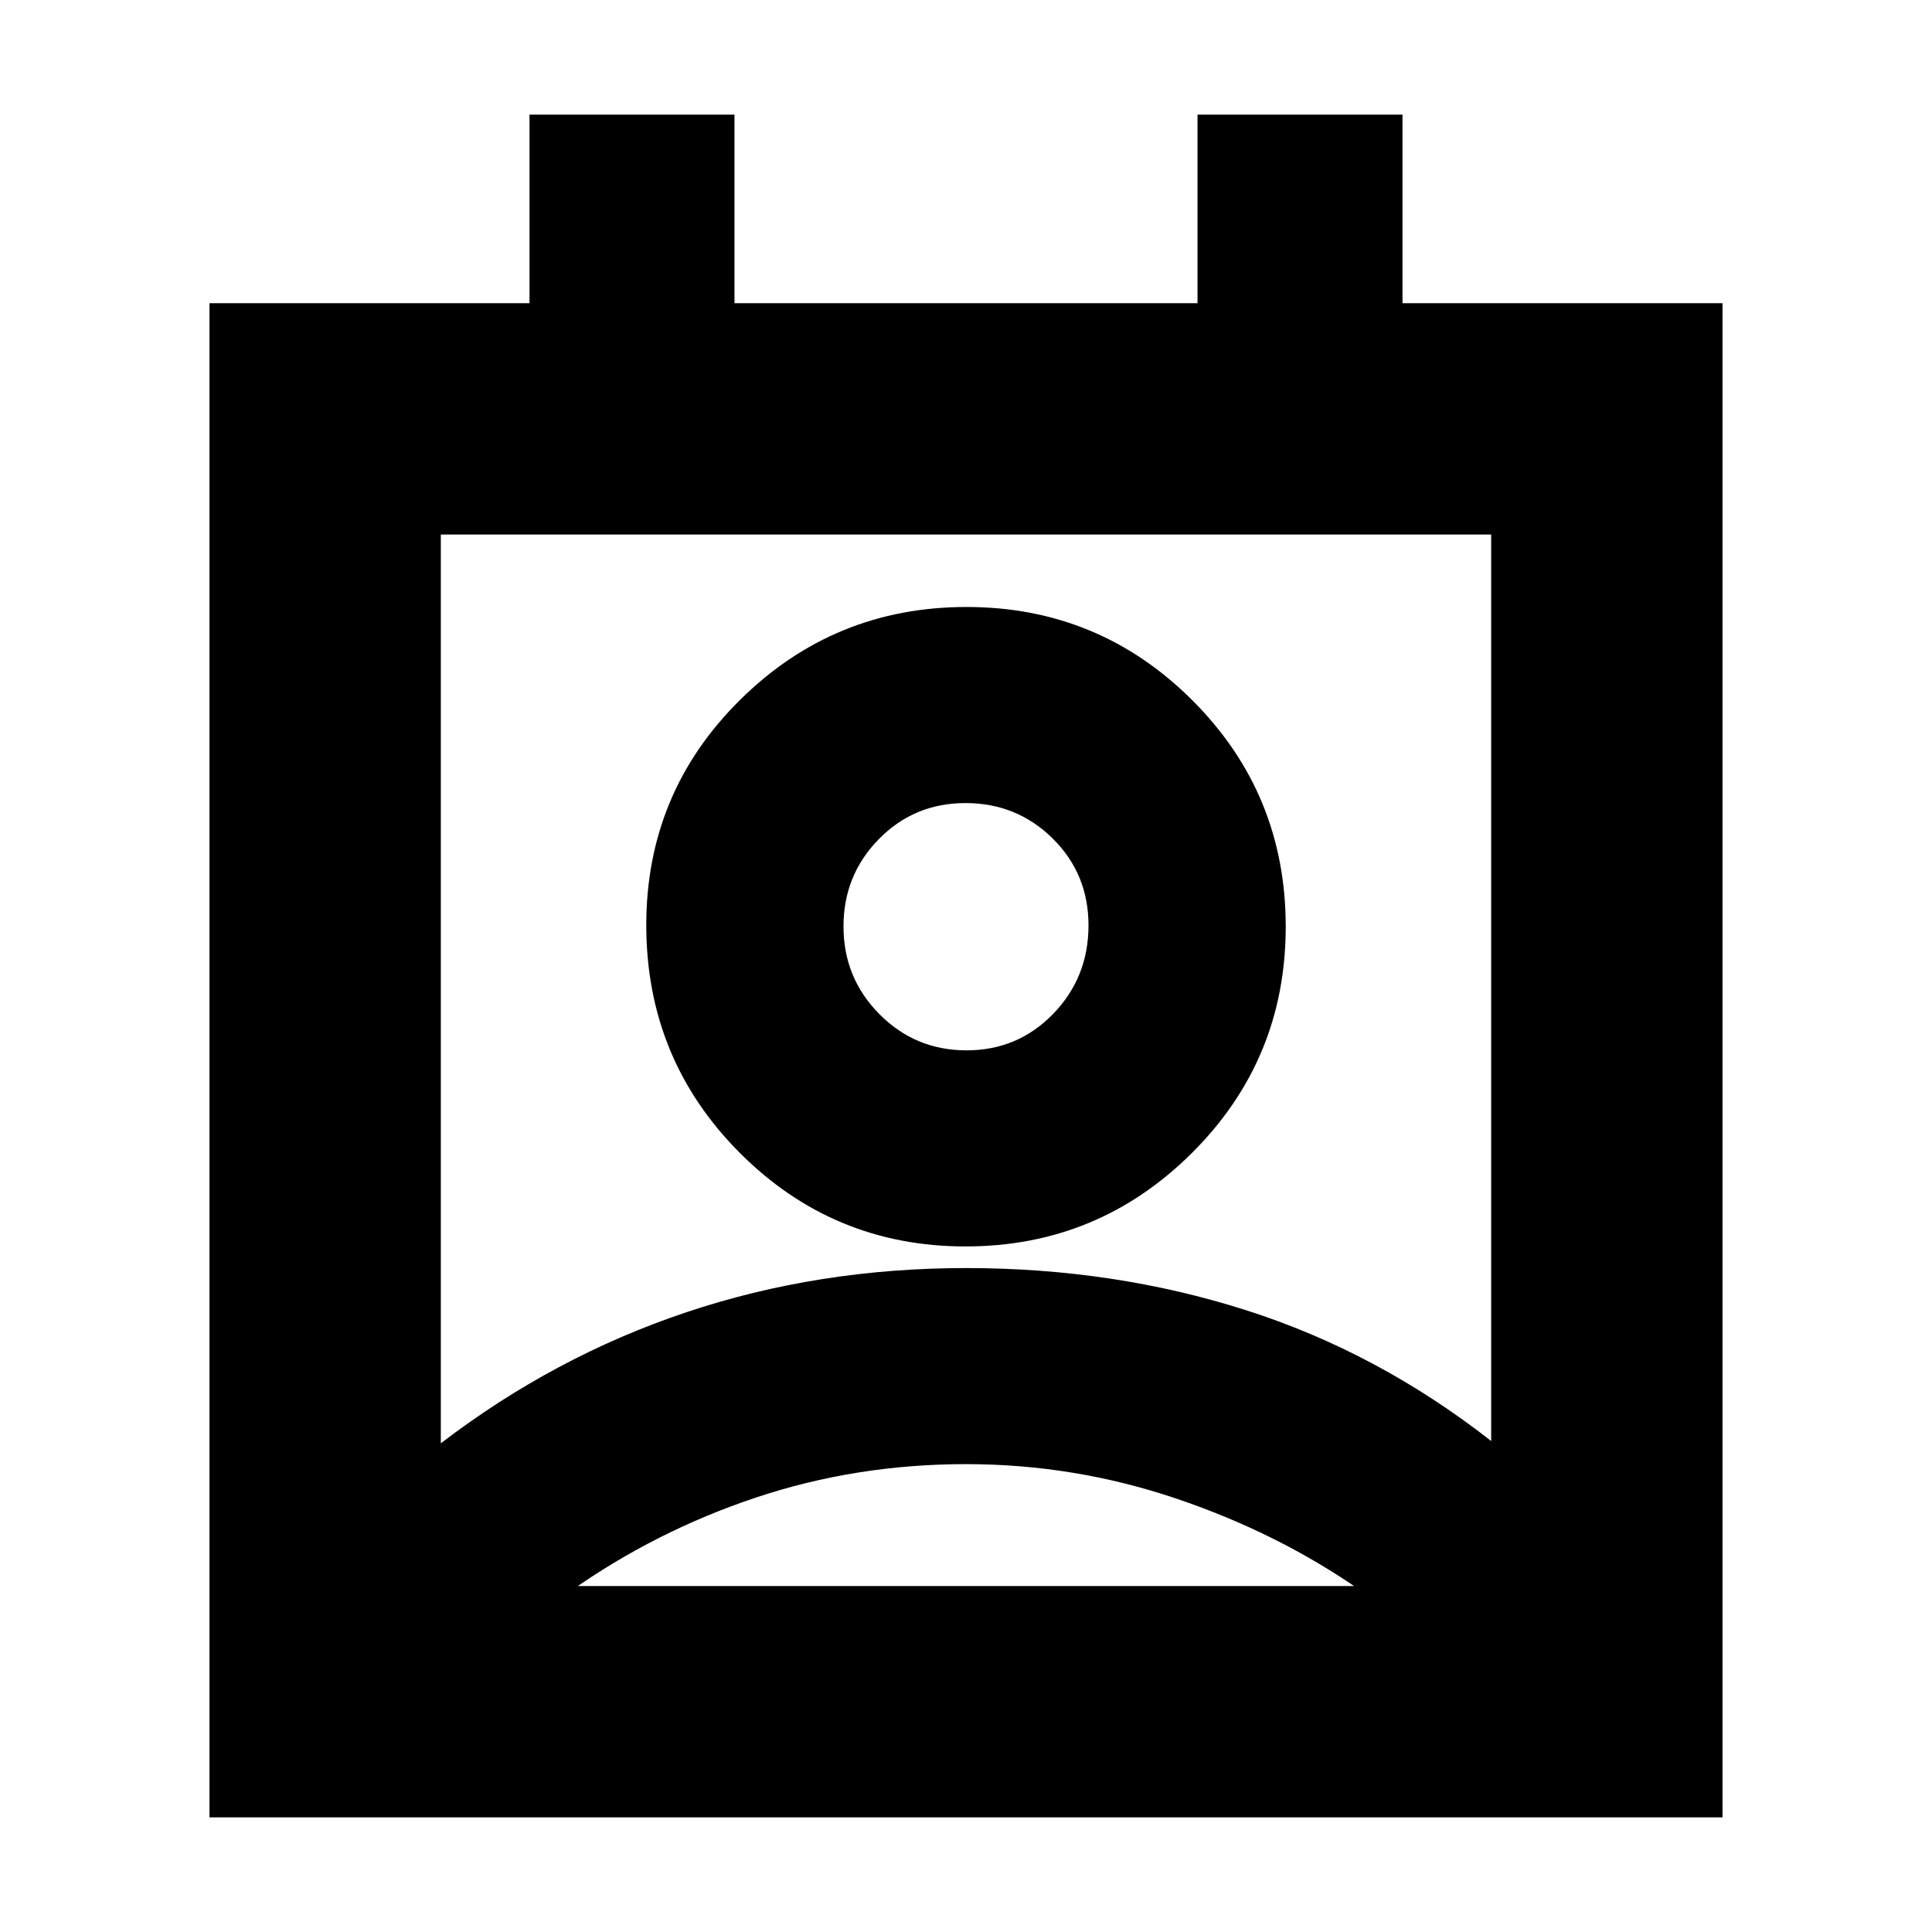 <svg xmlns="http://www.w3.org/2000/svg" height="20" viewBox="0 -960 960 960" width="20"><path d="M480-232.48q-54.7 0-104.46 16.63-49.76 16.63-92.02 46.46v-2.52h392.96v2.52q-41.26-28.83-91.96-45.96-50.7-17.13-104.52-17.13Zm-260.96-10.35q56.44-43.17 122.02-65.13 65.59-21.95 138.98-21.95 73.39 0 138.94 20.89 65.54 20.89 121.98 65.06v-450.43H219.04v451.56Zm260.72-97.82q-65.82 0-112.23-46.57-46.4-46.57-46.4-113.11 0-65.82 46.65-111.94 46.64-46.12 112.46-46.12t112.23 46.36q46.4 46.36 46.4 112.47 0 66.1-46.65 112.51-46.64 46.4-112.46 46.4Zm.49-97.44q25.47 0 43.04-18.1 17.58-18.11 17.58-43.98 0-25.63-17.83-43.21-17.82-17.58-43.29-17.58t-43.04 17.89q-17.58 17.88-17.58 43.43t17.83 43.55q17.82 18 43.29 18ZM104.09-56.96v-752.39h159.02v-93.69h101.85v93.69h230.08v-93.69h101.85v93.69h159.02v752.39H104.09ZM480-498.09Zm.28 326.18h196.2-392.96 196.76Z"/></svg>